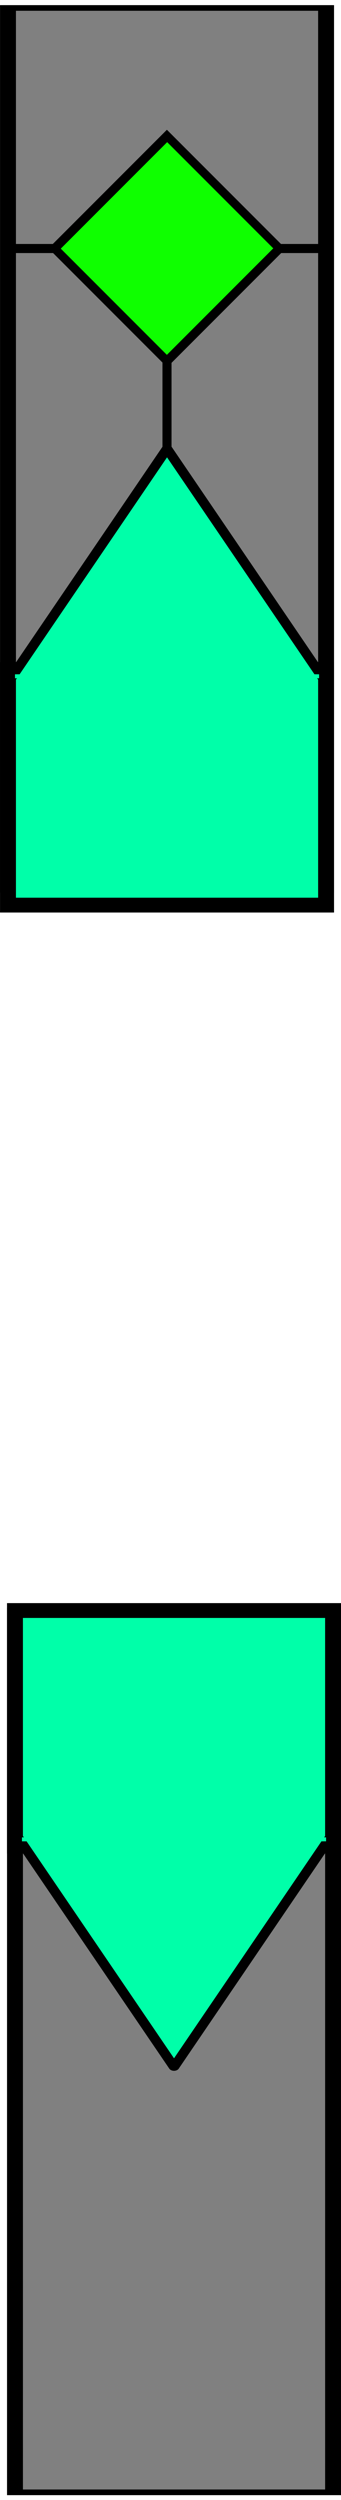 <svg xmlns="http://www.w3.org/2000/svg" xmlns:xlink="http://www.w3.org/1999/xlink" id="eltOhzgaSrR1" shape-rendering="geometricPrecision" text-rendering="geometricPrecision" project-id="9ab647f922a34cb3b157873b3427990d" export-id="efb27cc614204b10b8c8e14e88b6ac01" cached="false" viewBox="139.41 71.5 21.44 157"><g transform="translate(26.019-0)"><rect width="20" height="156" rx="0" ry="0" transform="matrix(1 0 0 0.355 113.893 72)" fill="#808080" stroke="#000"/><rect width="30" height="10.19" rx="0" ry="0" transform="matrix(.019 0 0 0.54 123.606 94.18)" stroke-width="0"/><rect width="17.802" height="18.602" rx="0" ry="0" transform="matrix(.397 0.397-.38 0.38 123.893 80.038)" fill="#0fff00" stroke="#000"/><rect width="30" height="10.19" rx="0" ry="0" transform="matrix(0 0.019-.313 0 116.822 86.822)" stroke-width="0"/><rect width="30" height="10.19" rx="0" ry="0" transform="matrix(0 0.019-.313 0 134.157 86.822)" stroke-width="0"/><rect width="20" height="156" rx="0" ry="0" transform="matrix(1 0 0 0.355 114.333 172.639)" fill="#808080" stroke="#000"/><g transform="translate(53.378-15.866)"><rect width="20" height="15.893" rx="0" ry="0" transform="matrix(1 0 0 0.931 60.515 129.411)" fill="#00ffa9" stroke="#000"/><polygon points="50,23.15 19,76.85 81,76.85 50,23.15" transform="matrix(.308 0 0 0.259 55.095 109.97)" fill="#00ffa9"/><polyline points="12.79,40 22.79,60 32.79,40" transform="matrix(-1 0 0-.735 93.305 159.644)" fill="none" stroke="#000" stroke-width="0.66" stroke-linecap="round" stroke-linejoin="round"/><line x1="-9.56" y1="0" x2="9.56" y2="0" transform="translate(70.515 129.837)" fill="none" stroke="#00ffa9" stroke-width="0.25"/></g><g transform="matrix(-1 0 0-1 194.847 316.849)"><rect width="20" height="15.893" rx="0" ry="0" transform="matrix(1 0 0 0.931 60.515 129.411)" fill="#00ffa9" stroke="#000"/><polygon points="50,23.15 19,76.85 81,76.85 50,23.15" transform="matrix(.308 0 0 0.259 55.095 109.97)" fill="#00ffa9"/><polyline points="12.79,40 22.79,60 32.79,40" transform="matrix(-1 0 0-.735 93.305 159.644)" fill="none" stroke="#000" stroke-width="0.66" stroke-linecap="round" stroke-linejoin="round"/><line x1="-9.56" y1="0" x2="9.56" y2="0" transform="translate(70.515 129.837)" fill="none" stroke="#00ffa9" stroke-width="0.25"/></g></g></svg>